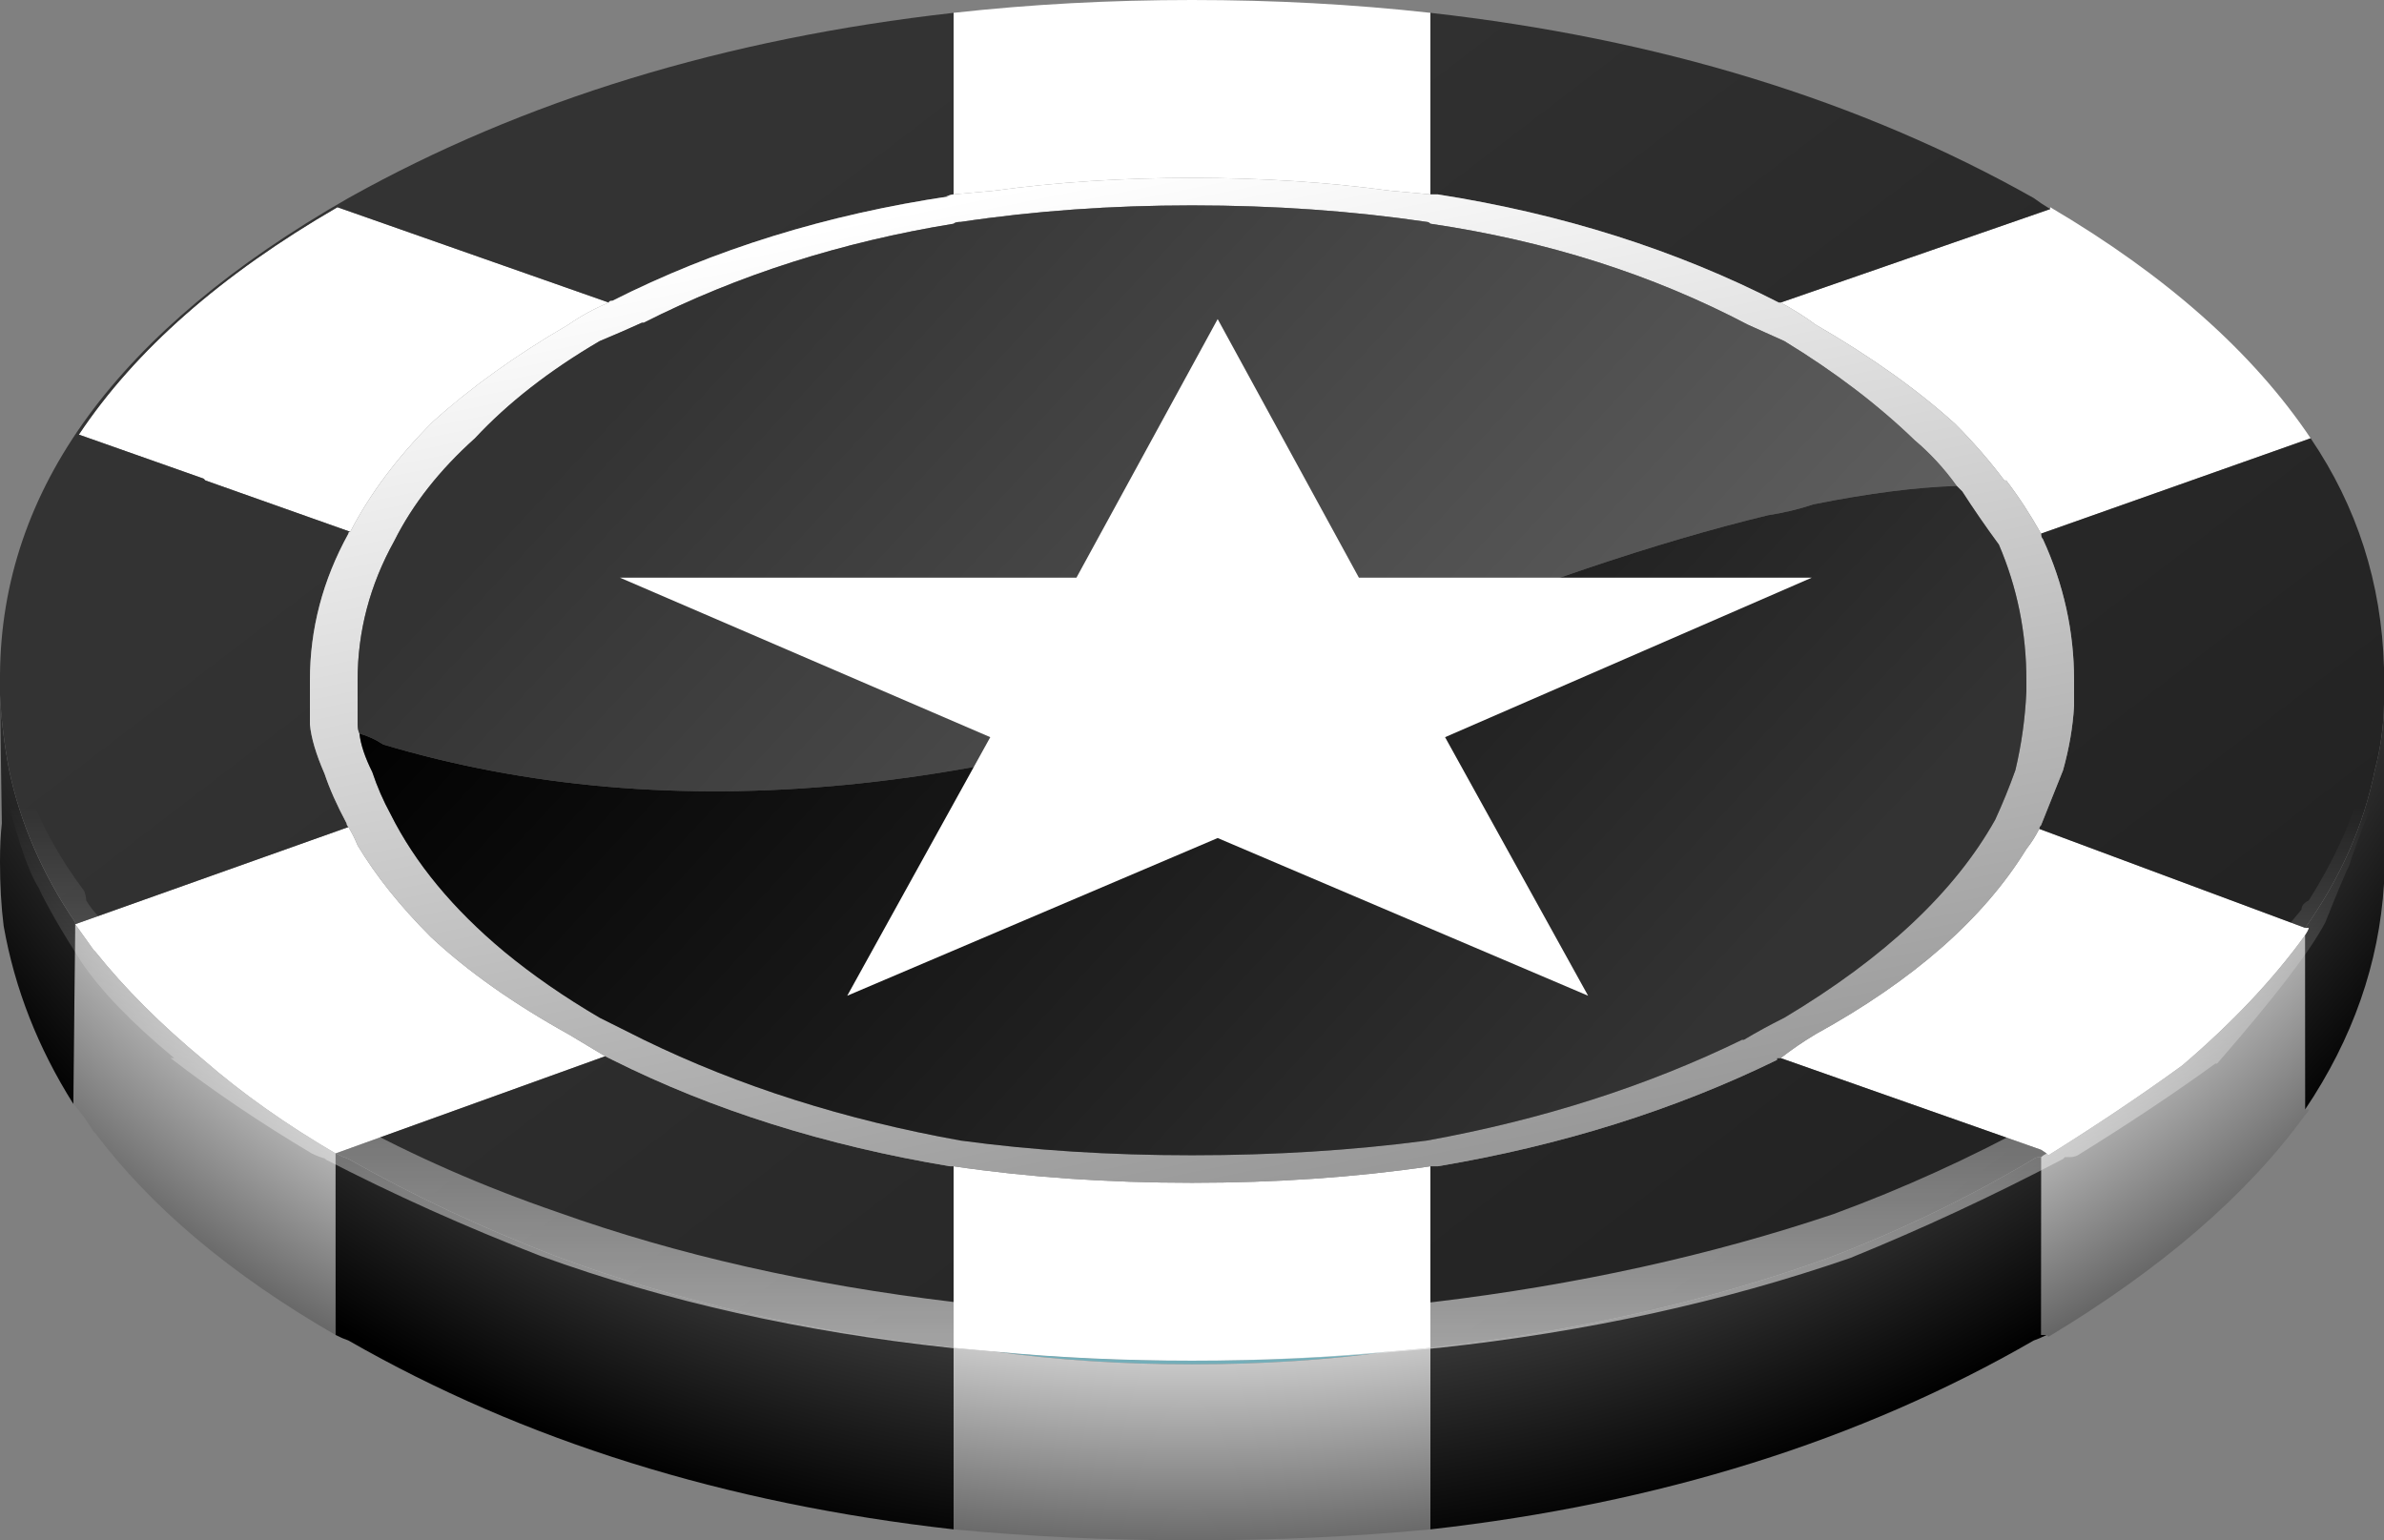 <?xml version="1.0" encoding="utf-8"?>
<!-- Generator: Adobe Illustrator 16.0.0, SVG Export Plug-In . SVG Version: 6.00 Build 0)  -->
<!DOCTYPE svg PUBLIC "-//W3C//DTD SVG 1.1//EN" "http://www.w3.org/Graphics/SVG/1.1/DTD/svg11.dtd">
<svg version="1.1" id="图层_1" xmlns="http://www.w3.org/2000/svg" xmlns:xlink="http://www.w3.org/1999/xlink" x="0px" y="0px"
	 width="65px" height="42px" viewBox="0 -4 65 42" enable-background="new 0 -4 65 42" xml:space="preserve">
<rect x="0" y="-4" width="65" height="42" fill="#808080" stroke="none"/>
<g transform="matrix( 1, 0, 0, 1, 0,0) ">
	<g>
		<g id="Layer1_0_FILL">
			<path fill="#FFFFFF" d="M39,27.8c-2.033,0.3-4.2,0.45-6.5,0.45S28.033,28.1,26,27.8v4.95c0.367,0.033,0.733,0.066,1.1,0.1
				c1.733,0.167,3.533,0.25,5.4,0.25s3.667-0.083,5.4-0.25c0.367-0.034,0.733-0.067,1.1-0.1V27.8 M2.05,21.2
				c0.167,0.233,0.333,0.466,0.5,0.7l0.05,0.05c0.8,1,1.783,1.983,2.95,2.95c1.034,0.9,2.233,1.75,3.6,2.55l7.35-2.65
				c-0.333-0.2-0.667-0.4-1-0.6c-1.5-0.833-2.75-1.717-3.75-2.65c-0.833-0.833-1.5-1.667-2-2.5c-0.067-0.167-0.15-0.333-0.25-0.5
				L2.05,21.2 M11.8,7.5c1.034-0.933,2.267-1.817,3.7-2.65c0.333-0.233,0.7-0.434,1.1-0.6l-7.4-2.6c-3.167,1.833-5.517,3.9-7.05,6.2
				l3.4,1.2L5.6,9.1l3.95,1.4C10.083,9.467,10.833,8.467,11.8,7.5 M55.9,1.65V1.7l-7.35,2.55c0.367,0.2,0.684,0.4,0.95,0.6
				c1.5,0.867,2.767,1.767,3.8,2.7c0.5,0.5,0.95,1.017,1.35,1.55h0.05c0.333,0.433,0.65,0.917,0.95,1.45L63,7.95
				C61.434,5.617,59.067,3.517,55.9,1.65 M62.85,21.5c0.066-0.1,0.1-0.167,0.1-0.2h-0.1l-7.25-2.7c-0.1,0.2-0.217,0.383-0.35,0.55
				c-1.167,1.9-3.083,3.583-5.75,5.05c-0.333,0.2-0.65,0.417-0.95,0.65l7.1,2.5l0.15,0.1l0.05,0.05c1.333-0.833,2.55-1.65,3.65-2.45
				C60.867,23.883,61.983,22.7,62.85,21.5 M39-3.65C36.9-3.883,34.733-4,32.5-4S28.1-3.883,26-3.65V1.3
				c0.367-0.033,0.733-0.066,1.1-0.1c1.7-0.233,3.5-0.35,5.4-0.35s3.7,0.117,5.4,0.35c0.367,0.033,0.733,0.066,1.1,0.1V-3.65z"/>
			<path fill="#74AEB9" d="M32.5,33.2c1.9,0,3.7-0.117,5.4-0.35c-1.733,0.167-3.533,0.25-5.4,0.25s-3.667-0.083-5.4-0.25
				C28.8,33.083,30.6,33.2,32.5,33.2z"/>
			
				<radialGradient id="SVGID_1_" cx="408.96" cy="92.262" r="42.187" gradientTransform="matrix(1 0 0 -0.829 -376.56 79.811)" gradientUnits="userSpaceOnUse">
				<stop  offset="0.847" style="stop-color:#CCCCCC"/>
				<stop  offset="1" style="stop-color:#666666"/>
			</radialGradient>
			<path fill="url(#SVGID_1_)" d="M37.9,32.85c-1.7,0.233-3.5,0.35-5.4,0.35s-3.7-0.117-5.4-0.35c-0.367-0.034-0.733-0.067-1.1-0.1
				v4.95c2.1,0.2,4.267,0.3,6.5,0.3s4.4-0.1,6.5-0.3v-4.95C38.633,32.783,38.267,32.816,37.9,32.85 M2.55,21.9
				c-0.167-0.233-0.333-0.467-0.5-0.7L2,26.1l0.05,0.05c0.167,0.2,0.333,0.434,0.5,0.7L2.6,26.9c1.533,2.034,3.717,3.867,6.55,5.5
				v-4.95c-1.367-0.8-2.566-1.65-3.6-2.55c-1.167-0.966-2.15-1.95-2.95-2.95L2.55,21.9 M55.85,27.5l-0.05-0.05
				c-0.066,0.033-0.116,0.066-0.15,0.1v4.85h0.15l0.05,0.05c3.1-1.867,5.433-3.884,7-6.05c0.066-0.066,0.1-0.117,0.1-0.15h-0.1V21.5
				c-0.867,1.2-1.983,2.383-3.35,3.55C58.4,25.85,57.183,26.667,55.85,27.5z"/>
			
				<radialGradient id="SVGID_2_" cx="408.96" cy="103.588" r="41.6" gradientTransform="matrix(1 0 0 -0.917 -376.26 95.629)" gradientUnits="userSpaceOnUse">
				<stop  offset="0.722" style="stop-color:#666666"/>
				<stop  offset="1" style="stop-color:#000000"/>
			</radialGradient>
			<path fill="url(#SVGID_2_)" d="M9.15,27.45v4.95c0.133,0.067,0.25,0.117,0.35,0.15C14.267,35.283,19.767,37,26,37.7v-4.95
				c-3.933-0.434-7.55-1.267-10.85-2.5c-2-0.767-3.883-1.65-5.65-2.65C9.4,27.566,9.283,27.517,9.15,27.45 M0,14.95l0.05,3.5
				C0.017,18.75,0,19.1,0,19.5c0,0.633,0.033,1.217,0.1,1.75c0.3,1.7,0.933,3.316,1.9,4.85l0.05-4.9v-0.05
				c-0.9-1.333-1.5-2.717-1.8-4.15C0.117,16.3,0.033,15.617,0,14.95 M55.65,27.55c-0.1,0-0.167,0.017-0.2,0.05
				c-1.8,1.066-3.667,1.967-5.6,2.7c-3.333,1.2-6.95,2.017-10.85,2.45v4.95c6.233-0.7,11.717-2.417,16.45-5.15
				c0.1-0.033,0.216-0.083,0.35-0.15h-0.15V27.55 M62.95,21.3c0,0.034-0.034,0.1-0.1,0.2v4.75c1.3-1.933,2.017-3.983,2.15-6.15
				c0-0.2,0-0.4,0-0.6v-4.3c-0.01,0.606-0.094,1.206-0.25,1.8c-0.3,1.5-0.933,2.933-1.9,4.3H62.95z"/>
			
				<linearGradient id="SVGID_3_" gradientUnits="userSpaceOnUse" x1="430.639" y1="111.937" x2="456.639" y2="77.962" gradientTransform="matrix(1 0 0 -1 -408.96 112.34)">
				<stop  offset="0" style="stop-color:#333333"/>
				<stop  offset="1" style="stop-color:#222222"/>
			</linearGradient>
			<path fill="url(#SVGID_3_)" d="M16.7,24.9c-0.067-0.033-0.133-0.066-0.2-0.1l-7.35,2.65c0.133,0.066,0.25,0.116,0.35,0.15
				c1.767,1,3.65,1.883,5.65,2.65c3.3,1.233,6.917,2.066,10.85,2.5V27.8c-0.033,0-0.066,0-0.1,0
				C22.5,27.233,19.433,26.267,16.7,24.9 M25.9,1.35h-0.1C25.9,1.317,25.967,1.3,26,1.3v-4.95C19.767-2.95,14.267-1.267,9.5,1.4
				C3.2,5,0.033,9.333,0,14.4c0,0.067,0,0.117,0,0.15c0,0.1,0,0.233,0,0.4C0.033,15.617,0.117,16.3,0.25,17
				c0.3,1.433,0.9,2.816,1.8,4.15v0.05l7.45-2.65c-0.033-0.033-0.05-0.066-0.05-0.1c-0.267-0.5-0.467-0.95-0.6-1.35
				c-0.233-0.534-0.367-0.983-0.4-1.35c0-0.267,0-0.5,0-0.7c0-0.3,0-0.466,0-0.5c0-1.4,0.35-2.733,1.05-4
				c0-0.033,0.017-0.05,0.05-0.05L5.6,9.1L5.55,9.05l-3.4-1.2c1.533-2.3,3.883-4.367,7.05-6.2l7.4,2.6c0-0.033,0.033-0.05,0.1-0.05
				C19.467,2.8,22.533,1.85,25.9,1.35 M55.45,27.6c0.033-0.034,0.1-0.05,0.2-0.05c0.034-0.033,0.083-0.066,0.15-0.1l-0.15-0.1
				l-7.1-2.5c-0.033,0-0.066,0-0.1,0v0.05c-2.8,1.367-5.884,2.333-9.25,2.9c-0.1,0-0.167,0-0.2,0v4.95
				c3.9-0.434,7.517-1.25,10.85-2.45C51.783,29.567,53.65,28.667,55.45,27.6 M55.9,1.7c-0.167-0.1-0.316-0.2-0.45-0.3
				C50.717-1.267,45.233-2.95,39-3.65V1.3c0.033,0,0.1,0,0.2,0c3.4,0.534,6.5,1.517,9.3,2.95h0.05L55.9,1.7 M65,14.55
				c0-0.133,0-0.25,0-0.35c-0.066-2.3-0.733-4.383-2-6.25l-7.35,2.6c0,0.067,0.017,0.117,0.05,0.15
				c0.566,1.233,0.85,2.517,0.85,3.85c0,0.2,0,0.434,0,0.7c-0.033,0.567-0.133,1.15-0.3,1.75c-0.2,0.5-0.4,1-0.6,1.5
				c-0.033,0.033-0.05,0.066-0.05,0.1l7.25,2.7c0.967-1.367,1.6-2.8,1.9-4.3c0.156-0.594,0.24-1.194,0.25-1.8V14.55z"/>
			
				<linearGradient id="SVGID_4_" gradientUnits="userSpaceOnUse" x1="438.601" y1="111.608" x2="444.251" y2="83.958" gradientTransform="matrix(1 0 0 -1 -408.96 112.34)">
				<stop  offset="0" style="stop-color:#FFFFFF"/>
				<stop  offset="1" style="stop-color:#999999"/>
			</linearGradient>
			<path fill="url(#SVGID_4_)" d="M55.65,10.55c-0.3-0.533-0.617-1.017-0.95-1.45h-0.05c-0.4-0.533-0.85-1.05-1.35-1.55
				c-1.033-0.933-2.3-1.833-3.8-2.7c-0.267-0.2-0.583-0.4-0.95-0.6H48.5c-2.8-1.433-5.9-2.417-9.3-2.95c-0.1,0-0.167,0-0.2,0
				c-0.367-0.033-0.733-0.066-1.1-0.1c-1.7-0.233-3.5-0.35-5.4-0.35s-3.7,0.117-5.4,0.35c-0.367,0.033-0.733,0.066-1.1,0.1
				c-0.033,0-0.1,0.017-0.2,0.05h0.1c-3.367,0.5-6.433,1.45-9.2,2.85c-0.067,0-0.1,0.017-0.1,0.05c-0.4,0.167-0.767,0.367-1.1,0.6
				c-1.433,0.833-2.667,1.717-3.7,2.65c-0.966,0.967-1.716,1.967-2.25,3c-0.033,0-0.05,0.017-0.05,0.05c-0.7,1.267-1.05,2.6-1.05,4
				c0,0.034,0,0.2,0,0.5c0,0.2,0,0.434,0,0.7c0.033,0.367,0.167,0.816,0.4,1.35c0.133,0.4,0.333,0.85,0.6,1.35
				c0,0.033,0.017,0.066,0.05,0.1c0.1,0.167,0.183,0.333,0.25,0.5c0.5,0.833,1.167,1.667,2,2.5c1,0.934,2.25,1.817,3.75,2.65
				c0.333,0.2,0.667,0.4,1,0.6c0.067,0.034,0.133,0.067,0.2,0.1c2.733,1.367,5.8,2.333,9.2,2.9c0.034,0,0.067,0,0.1,0
				c2.033,0.3,4.2,0.45,6.5,0.45s4.467-0.15,6.5-0.45c0.033,0,0.1,0,0.2,0c3.366-0.566,6.45-1.533,9.25-2.9v-0.05
				c0.033,0,0.066,0,0.1,0c0.3-0.233,0.617-0.45,0.95-0.65c2.667-1.467,4.583-3.15,5.75-5.05c0.133-0.167,0.25-0.35,0.35-0.55
				c0-0.034,0.017-0.067,0.05-0.1c0.2-0.5,0.4-1,0.6-1.5c0.167-0.6,0.267-1.183,0.3-1.75c0-0.267,0-0.5,0-0.7
				c0-1.333-0.283-2.617-0.85-3.85C55.667,10.667,55.65,10.617,55.65,10.55 M53.5,9.4c0.3,0.467,0.633,0.95,1,1.45
				c0.5,1.167,0.75,2.4,0.75,3.7c0,0.1,0,0.2,0,0.3c-0.033,0.733-0.133,1.45-0.3,2.15c-0.167,0.467-0.35,0.917-0.55,1.35
				c-1.1,1.966-3.017,3.767-5.75,5.4c-0.4,0.2-0.767,0.4-1.1,0.6H47.5c-2.6,1.267-5.467,2.183-8.6,2.75
				c-2.033,0.267-4.167,0.4-6.4,0.4s-4.333-0.133-6.3-0.4c-3.167-0.567-6.05-1.483-8.65-2.75c-0.4-0.2-0.8-0.4-1.2-0.6
				c-0.967-0.567-1.833-1.167-2.6-1.8c-1.4-1.167-2.433-2.417-3.1-3.75c-0.2-0.367-0.367-0.75-0.5-1.15
				C9.95,16.65,9.833,16.3,9.8,16c-0.033-0.067-0.05-0.15-0.05-0.25c0-0.267,0-0.5,0-0.7c0-0.3,0-0.466,0-0.5
				c0-1.333,0.333-2.6,1-3.8c0.5-1,1.233-1.933,2.2-2.8c0.9-0.967,2.033-1.85,3.4-2.65c0.4-0.167,0.783-0.333,1.15-0.5h0.05
				c2.567-1.3,5.383-2.2,8.45-2.7c0.033-0.033,0.1-0.05,0.2-0.05c2-0.3,4.1-0.45,6.3-0.45c2.233,0,4.367,0.15,6.4,0.45
				c0.034,0,0.067,0.017,0.1,0.05c3.167,0.467,6.05,1.383,8.65,2.75c0.3,0.133,0.633,0.283,1,0.45C50.017,6.133,51.2,7.033,52.2,8
				c0.433,0.367,0.816,0.783,1.15,1.25C53.383,9.283,53.434,9.333,53.5,9.4z"/>
			
				<linearGradient id="SVGID_5_" gradientUnits="userSpaceOnUse" x1="429.803" y1="109.765" x2="454.278" y2="87.065" gradientTransform="matrix(1 0 0 -1 -408.96 112.34)">
				<stop  offset="0" style="stop-color:#333333"/>
				<stop  offset="1" style="stop-color:#666666"/>
			</linearGradient>
			<path fill="url(#SVGID_5_)" d="M53.35,9.25C53.017,8.783,52.633,8.367,52.2,8c-1-0.967-2.184-1.867-3.55-2.7
				c-0.367-0.167-0.7-0.316-1-0.45C45.05,3.483,42.167,2.567,39,2.1c-0.033-0.033-0.066-0.05-0.1-0.05
				c-2.033-0.3-4.167-0.45-6.4-0.45c-2.2,0-4.3,0.15-6.3,0.45c-0.1,0-0.167,0.017-0.2,0.05c-3.067,0.5-5.883,1.4-8.45,2.7H17.5
				c-0.367,0.167-0.75,0.333-1.15,0.5c-1.367,0.8-2.5,1.684-3.4,2.65c-0.967,0.867-1.7,1.8-2.2,2.8c-0.667,1.2-1,2.467-1,3.8
				c0,0.034,0,0.2,0,0.5c0,0.2,0,0.434,0,0.7c0,0.1,0.017,0.183,0.05,0.25c0.233,0.067,0.45,0.167,0.65,0.3
				c7.833,2.333,16.816,1.467,26.95-2.6c4.167-1.7,7.767-2.917,10.8-3.65c0.433-0.066,0.85-0.167,1.25-0.3
				C50.95,9.45,52.25,9.283,53.35,9.25z"/>
			
				<linearGradient id="SVGID_6_" gradientUnits="userSpaceOnUse" x1="429.178" y1="109.091" x2="453.653" y2="86.391" gradientTransform="matrix(1 0 0 -1 -408.96 112.34)">
				<stop  offset="0" style="stop-color:#000000"/>
				<stop  offset="1" style="stop-color:#333333"/>
			</linearGradient>
			<path fill="url(#SVGID_6_)" d="M54.5,10.85c-0.367-0.5-0.7-0.983-1-1.45c-0.066-0.066-0.117-0.117-0.15-0.15
				c-1.1,0.033-2.4,0.2-3.9,0.5c-0.4,0.133-0.817,0.233-1.25,0.3c-3.034,0.733-6.633,1.95-10.8,3.65
				c-10.133,4.066-19.117,4.933-26.95,2.6c-0.2-0.133-0.417-0.233-0.65-0.3c0.034,0.3,0.15,0.65,0.35,1.05
				c0.133,0.4,0.3,0.784,0.5,1.15c0.667,1.333,1.7,2.583,3.1,3.75c0.767,0.633,1.633,1.233,2.6,1.8c0.4,0.2,0.8,0.4,1.2,0.6
				c2.6,1.267,5.483,2.183,8.65,2.75c1.966,0.267,4.066,0.4,6.3,0.4s4.367-0.133,6.4-0.4c3.133-0.567,6-1.483,8.6-2.75h0.05
				c0.333-0.2,0.7-0.4,1.1-0.6c2.733-1.633,4.65-3.434,5.75-5.4c0.2-0.434,0.383-0.883,0.55-1.35c0.167-0.7,0.267-1.417,0.3-2.15
				c0-0.1,0-0.2,0-0.3C55.25,13.25,55,12.017,54.5,10.85z"/>
		</g>
	</g>
</g>
<g transform="matrix( 1, 0, 0, 1, 0,0) ">
	<g>
		<g id="Layer0_0_FILL">
			<path fill="#FFFFFF" d="M23.1,23.15l10.1-4.3l10.1,4.3l-3.9-7.05l10-4.35H37.05L33.2,4.7l-3.85,7.05H16.9L27,16.1L23.1,23.15z"/>
			
				<linearGradient id="SVGID_7_" gradientUnits="userSpaceOnUse" x1="441.46" y1="94.353" x2="441.46" y2="78.927" gradientTransform="matrix(1 0 0 -1 -408.96 112.34)">
				<stop  offset="0" style="stop-color:#FFFFFF;stop-opacity:0"/>
				<stop  offset="1" style="stop-color:#FFFFFF;stop-opacity:0.6"/>
			</linearGradient>
			<path fill="url(#SVGID_7_)" d="M62.95,20.55c-0.134,0.067-0.2,0.15-0.2,0.25c-0.833,1.034-1.883,2.1-3.15,3.2v0.05
				c-1.1,0.733-2.217,1.467-3.35,2.2c-0.1,0.033-0.2,0.083-0.3,0.15c-0.034,0-0.067,0.017-0.1,0.05c-0.167,0-0.284,0.05-0.35,0.15
				c-1.767,0.966-3.6,1.8-5.5,2.5c-3.367,1.133-7,1.933-10.9,2.4c-0.333,0.033-0.684,0.083-1.05,0.15
				c-1.733,0.1-3.566,0.15-5.5,0.15c-1.833,0-3.617-0.05-5.35-0.15c-0.4-0.066-0.8-0.117-1.2-0.15
				c-3.933-0.467-7.533-1.283-10.8-2.45c-2.034-0.7-3.934-1.533-5.7-2.5V26.5c-0.1-0.033-0.2-0.066-0.3-0.1H9.15
				c-1.333-0.8-2.517-1.617-3.55-2.45C4.433,23.017,3.467,22.033,2.7,21c-0.133-0.133-0.25-0.283-0.35-0.45
				c0-0.066-0.017-0.15-0.05-0.25c-0.7-0.933-1.216-1.883-1.55-2.85C0.683,17.35,0.633,17.2,0.6,17H0c0.4,1.667,0.75,2.733,1.05,3.2
				c0.233,0.5,0.617,1.167,1.15,2c0.533,0.8,1.383,1.683,2.55,2.65h-0.1c1.167,0.9,2.45,1.767,3.85,2.6
				c0.133,0.066,0.267,0.116,0.4,0.15H8.85c1.867,0.966,3.833,1.85,5.9,2.65c3.4,1.233,7.117,2.066,11.15,2.5
				c0.367,0.033,0.75,0.066,1.15,0.1h0.05c1.733,0.167,3.55,0.25,5.45,0.25c1.934,0,3.784-0.083,5.55-0.25
				c0.433-0.034,0.816-0.067,1.15-0.1c4-0.434,7.733-1.25,11.2-2.45c1.966-0.8,3.9-1.7,5.8-2.7l0.05-0.05c0.034,0,0.083,0,0.15,0
				c0.066,0,0.133-0.017,0.2-0.05c1.4-0.867,2.65-1.7,3.75-2.5h0.05c1.566-1.8,2.55-3.083,2.95-3.85
				c0.333-0.833,0.55-1.35,0.65-1.55c0.067-0.233,0.35-1,0.85-2.3L65,17h-0.45c-0.066,0.2-0.116,0.35-0.15,0.45
				C64.066,18.517,63.583,19.55,62.95,20.55z"/>
		</g>
	</g>
</g>
</svg>
